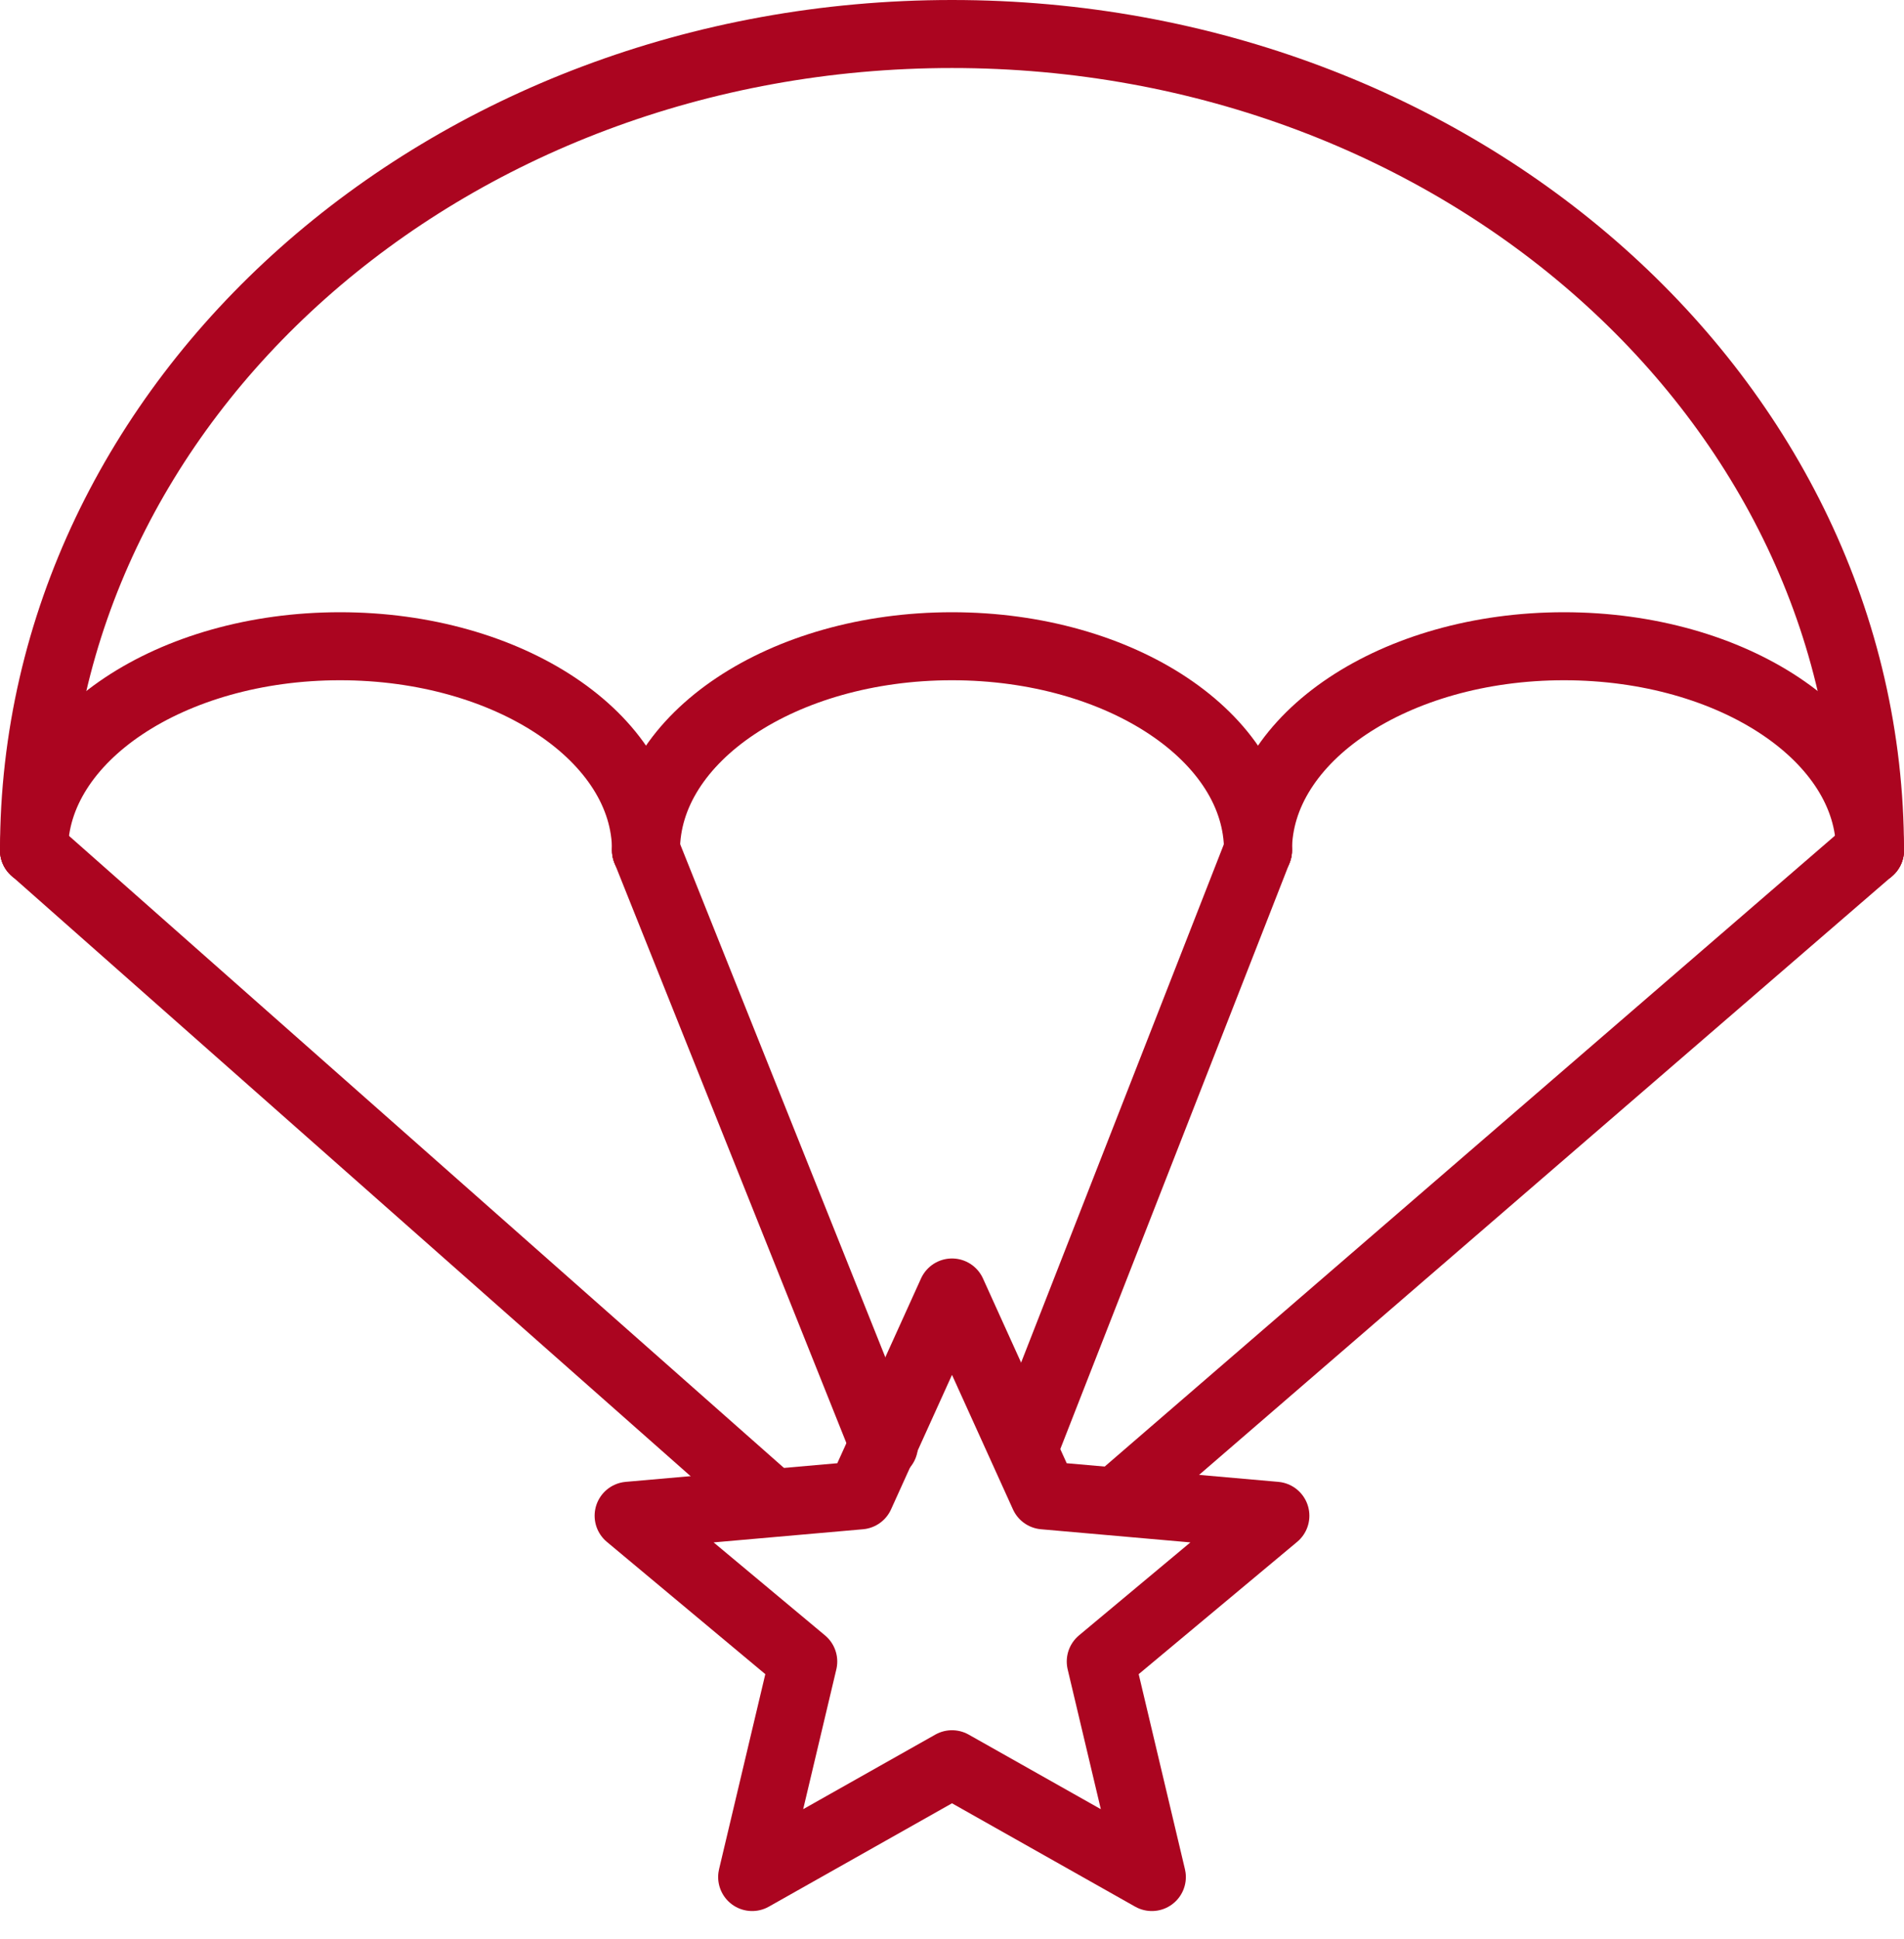 <svg width="56" height="57" viewBox="0 0 56 57" fill="none" xmlns="http://www.w3.org/2000/svg">
<path d="M55 25C55 11.745 42.912 1 28 1C13.088 1 1 11.745 1 25" stroke="#AB0520" stroke-width="2" stroke-linecap="round"/>
<path d="M19 25C19 21.686 14.971 19 10 19C5.029 19 1 21.686 1 25" stroke="#AB0520" stroke-width="2" stroke-linecap="round"/>
<path d="M37 25C37 21.686 32.971 19 28 19C23.029 19 19 21.686 19 25" stroke="#AB0520" stroke-width="2" stroke-linecap="round"/>
<path d="M55 25C55 21.686 50.971 19 46 19C41.029 19 37 21.686 37 25" stroke="#AB0520" stroke-width="2" stroke-linecap="round"/>
<path d="M1 25L22.5 44M55 25L33 44M37 25L30.25 42.25" stroke="#AB0520" stroke-width="2" stroke-linecap="round" stroke-linejoin="round"/>
<path d="M19 25L26 42.5" stroke="#AB0520" stroke-width="2" stroke-linecap="round" stroke-linejoin="round"/>
<path d="M28 38L30.704 43.965L37.511 44.564L32.375 48.85L33.878 55.186L28 51.87L22.122 55.186L23.625 48.85L18.489 44.564L25.296 43.965L28 38Z" stroke="#AB0520" stroke-width="2" stroke-linejoin="round"/>
</svg>

